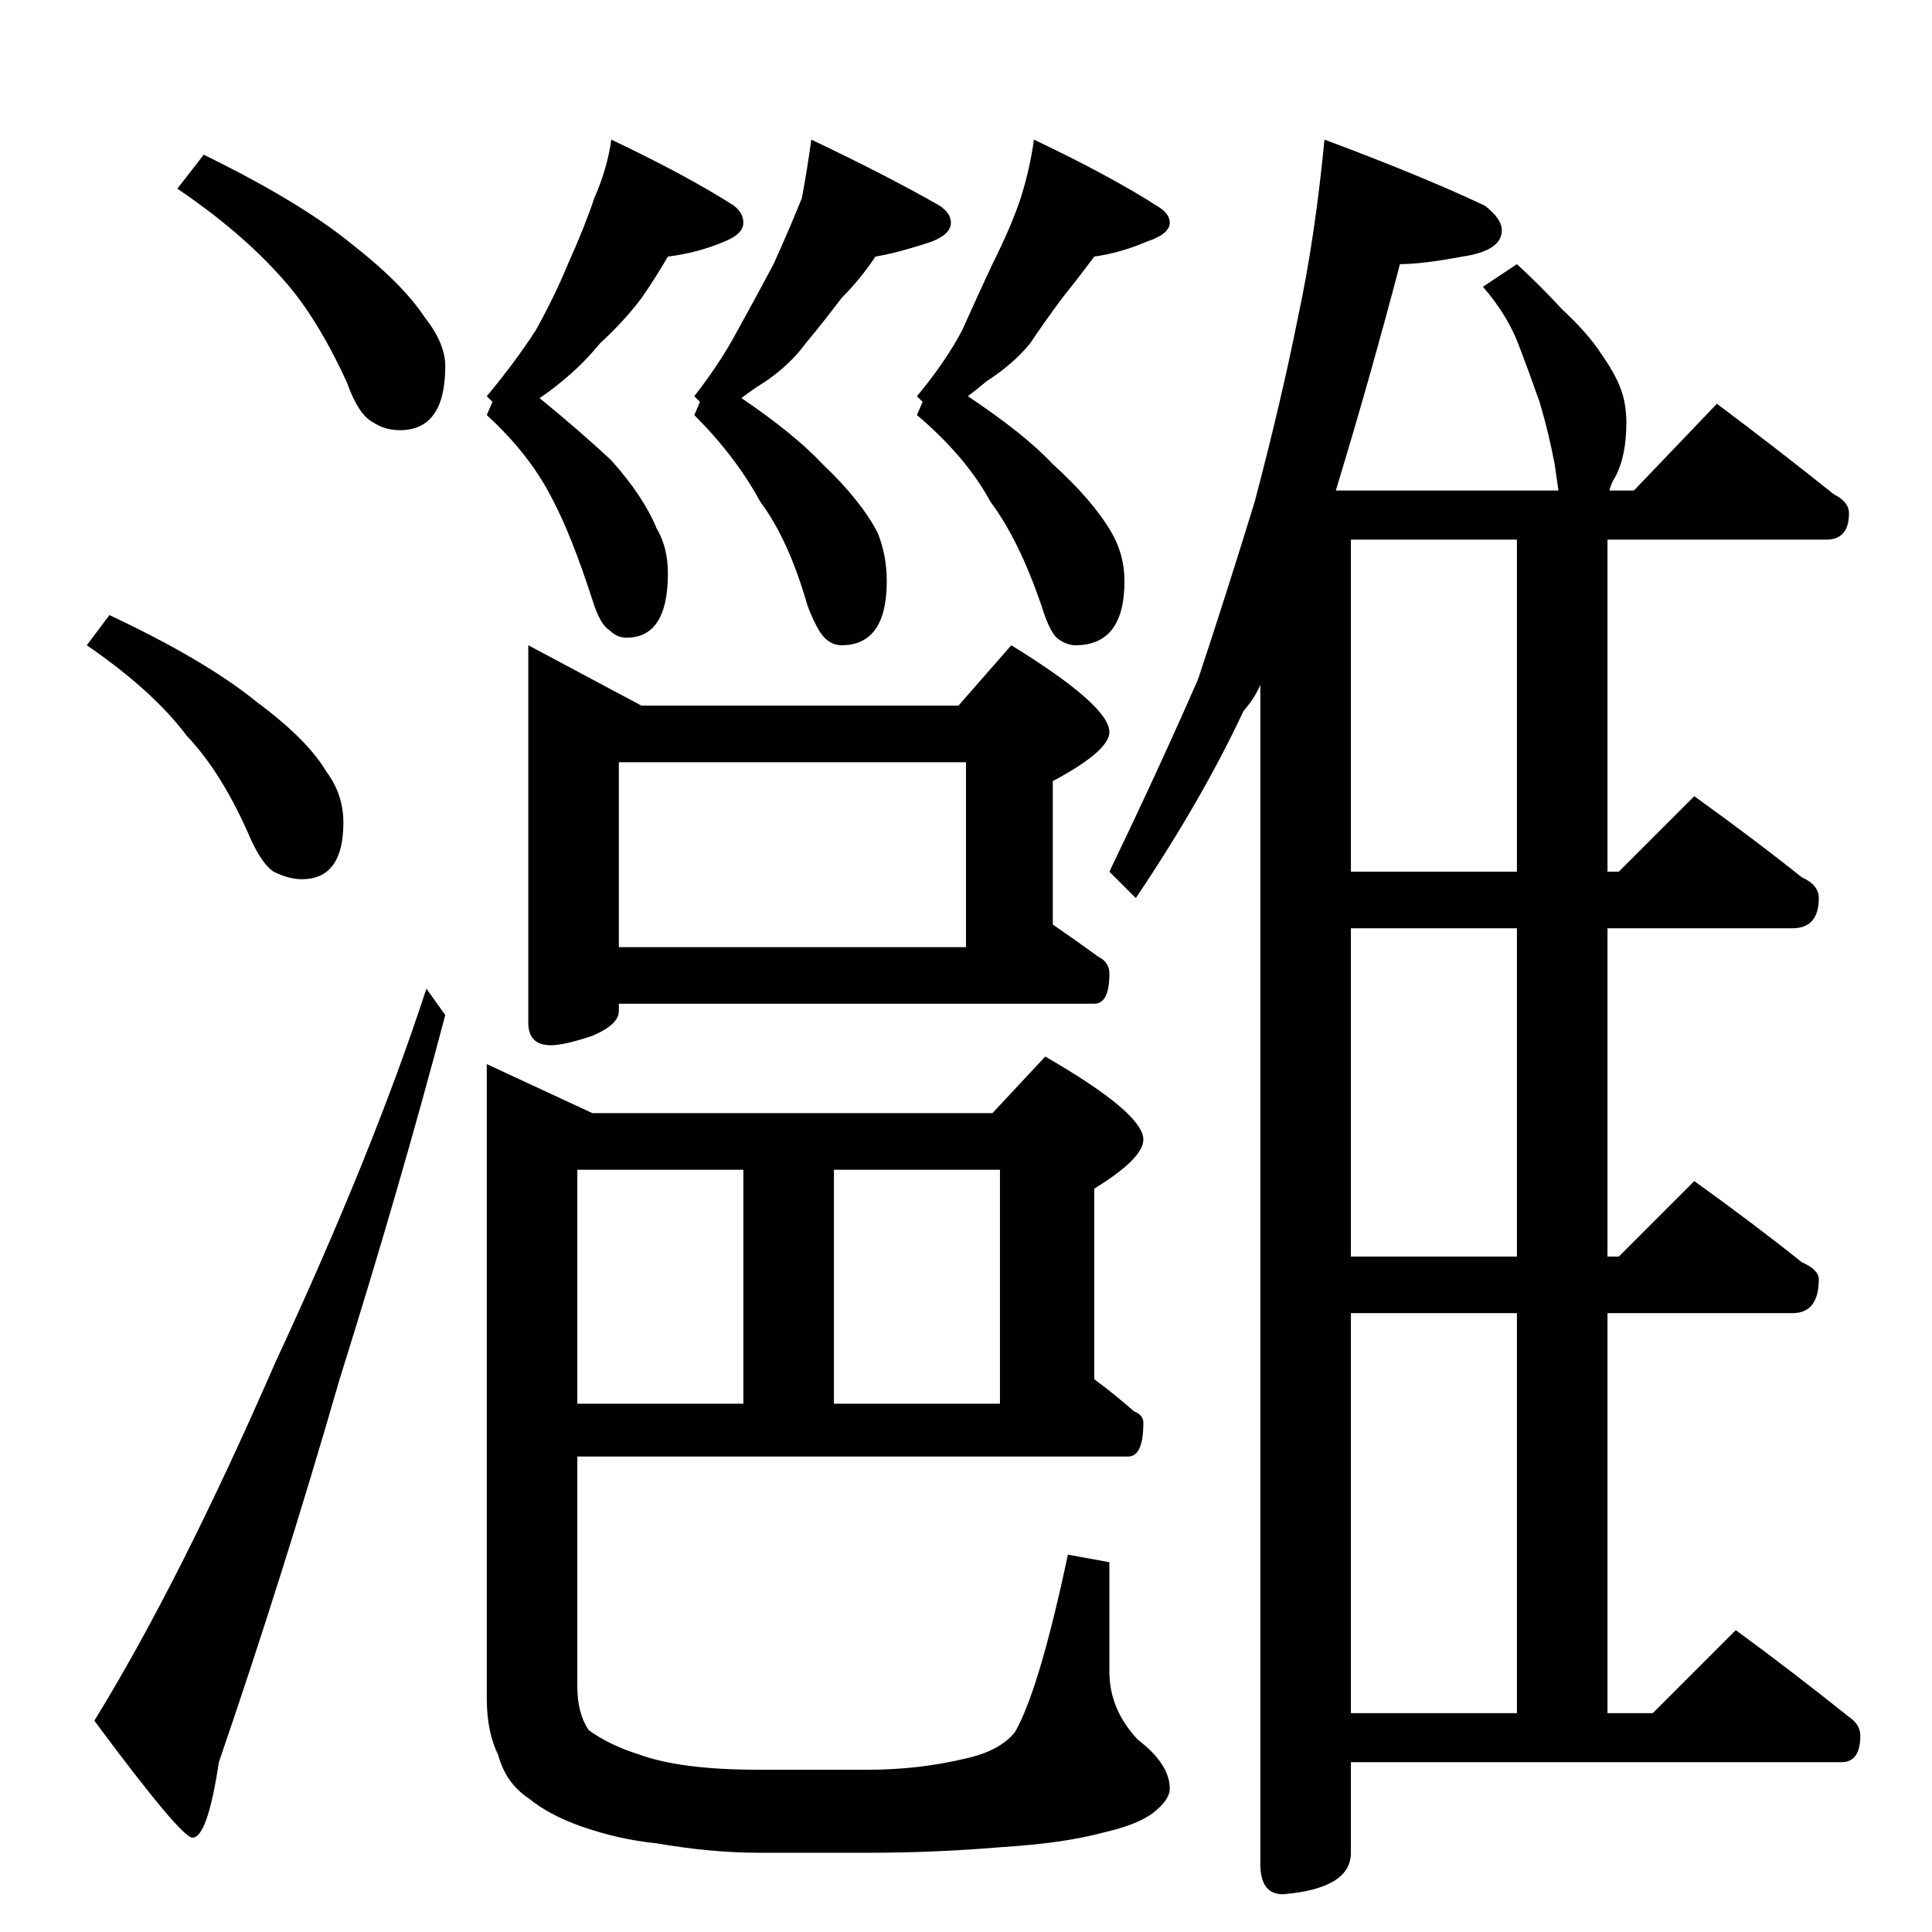 <?xml version="1.0" standalone="no"?>
<!DOCTYPE svg PUBLIC "-//W3C//DTD SVG 1.1//EN" "http://www.w3.org/Graphics/SVG/1.1/DTD/svg11.dtd" >
<svg xmlns="http://www.w3.org/2000/svg" xmlns:xlink="http://www.w3.org/1999/xlink" version="1.1" viewBox="0 -204 1024 1024">
  <g transform="matrix(1 0 0 -1 0 820)">
   <path fill="currentColor"
d="M108 942q51 -25 78 -47q27 -21 39 -39q11 -14 11 -26q0 -34 -24 -34q-8 0 -14 4q-8 4 -14 21q-16 35 -34 55q-22 25 -56 48zM58 698q51 -24 78 -46q27 -20 37 -37q9 -12 9 -27q0 -30 -22 -30q-7 0 -15 4q-6 4 -12 17q-15 35 -34 55q-18 24 -53 48zM226 500l10 -14
q-24 -91 -56 -193q-30 -104 -64 -203q-6 -40 -14 -40q-6 0 -52 62q45 73 96 190q52 112 80 198zM324 950q40 -19 65 -35q5 -4 5 -9q0 -6 -10 -10q-14 -6 -30 -8q-7 -12 -14 -22q-9 -12 -22 -24q-9 -11 -20 -20q-6 -5 -12 -9q22 -18 38 -33q17 -19 24 -36q6 -10 6 -24
q0 -34 -22 -34q-5 0 -9 4q-5 3 -9 16q-11 34 -21 53q-12 24 -35 45l3 7l-3 3q15 18 26 35q10 18 17 35q9 20 14 35q7 16 9 31zM430 950q40 -19 68 -35q6 -4 6 -9q0 -6 -10 -10q-18 -6 -30 -8q-8 -12 -18 -22q-9 -12 -19 -24q-8 -11 -21 -20q-8 -5 -13 -9q28 -19 43 -35
q20 -19 29 -36q5 -12 5 -26q0 -34 -24 -34q-5 0 -9 4t-9 17q-10 35 -25 55q-13 24 -35 46l3 7l-3 3q14 18 23 35q10 18 19 35q9 20 15 35q3 16 5 31zM548 950q40 -19 65 -35q7 -4 7 -9q0 -6 -12 -10q-14 -6 -28 -8q-9 -12 -17 -22q-9 -12 -17 -24q-9 -11 -23 -20
q-6 -5 -10 -8q30 -20 45 -36q21 -19 31 -36q7 -12 7 -26q0 -34 -26 -34q-5 0 -10 4q-4 4 -8 17q-12 35 -27 55q-13 24 -39 46l3 7l-3 3q15 18 24 35q8 18 16 35q10 20 15 35q5 16 7 31zM280 682l60 -32h168l28 32q52 -32 52 -46q0 -10 -30 -26v-76q13 -9 24 -17q6 -3 6 -9
q0 -16 -8 -16h-252v-4q0 -7 -14 -13q-15 -5 -22 -5q-12 0 -12 12v200zM328 522h184v98h-184v-98zM306 404v-124h88v124h-88zM306 252v-122q0 -14 6 -23q11 -8 27 -13q22 -8 63 -8h58q27 0 52 6q18 4 26 14q13 23 28 94l22 -4v-58q0 -20 15 -36q17 -13 17 -26q0 -6 -9 -13
q-8 -6 -25 -10q-22 -6 -55 -8q-35 -3 -71 -3h-58q-25 0 -54 5q-20 2 -40 9q-17 6 -28 15q-12 8 -16 23q-6 12 -6 30v336l56 -26h212l28 30q52 -30 52 -44q0 -10 -26 -26v-101q12 -9 21 -17q5 -2 5 -6q0 -18 -8 -18h-292zM442 280h88v124h-88v-124zM702 950q51 -19 85 -35
q9 -7 9 -13q0 -11 -21 -14q-21 -4 -33 -4q-16 -61 -34 -120h118l-2 14q-3 16 -8 33q-6 17 -11 30q-6 16 -19 31l18 12q13 -12 24 -24q14 -13 21 -24q7 -10 10 -18t3 -18q0 -18 -6 -29q-2 -3 -3 -7h13l44 46q32 -24 62 -48q8 -4 8 -10q0 -14 -12 -14h-116v-176h6l40 40
q32 -23 57 -43q9 -4 9 -11q0 -16 -14 -16h-98v-174h6l40 40q32 -23 57 -43q9 -4 9 -9q0 -18 -14 -18h-98v-212h24l44 44q30 -22 60 -46q6 -4 6 -10q0 -14 -10 -14h-260v-48q0 -19 -36 -22q-12 0 -12 16v625q-3 -7 -9 -14q-22 -47 -57 -99l-14 14q26 54 47 102q14 42 30 94
q14 53 23 98q9 42 14 94zM716 116h88v212h-88v-212zM804 358v174h-88v-174h88zM804 562v176h-88v-176h88z" />
  </g>

</svg>
